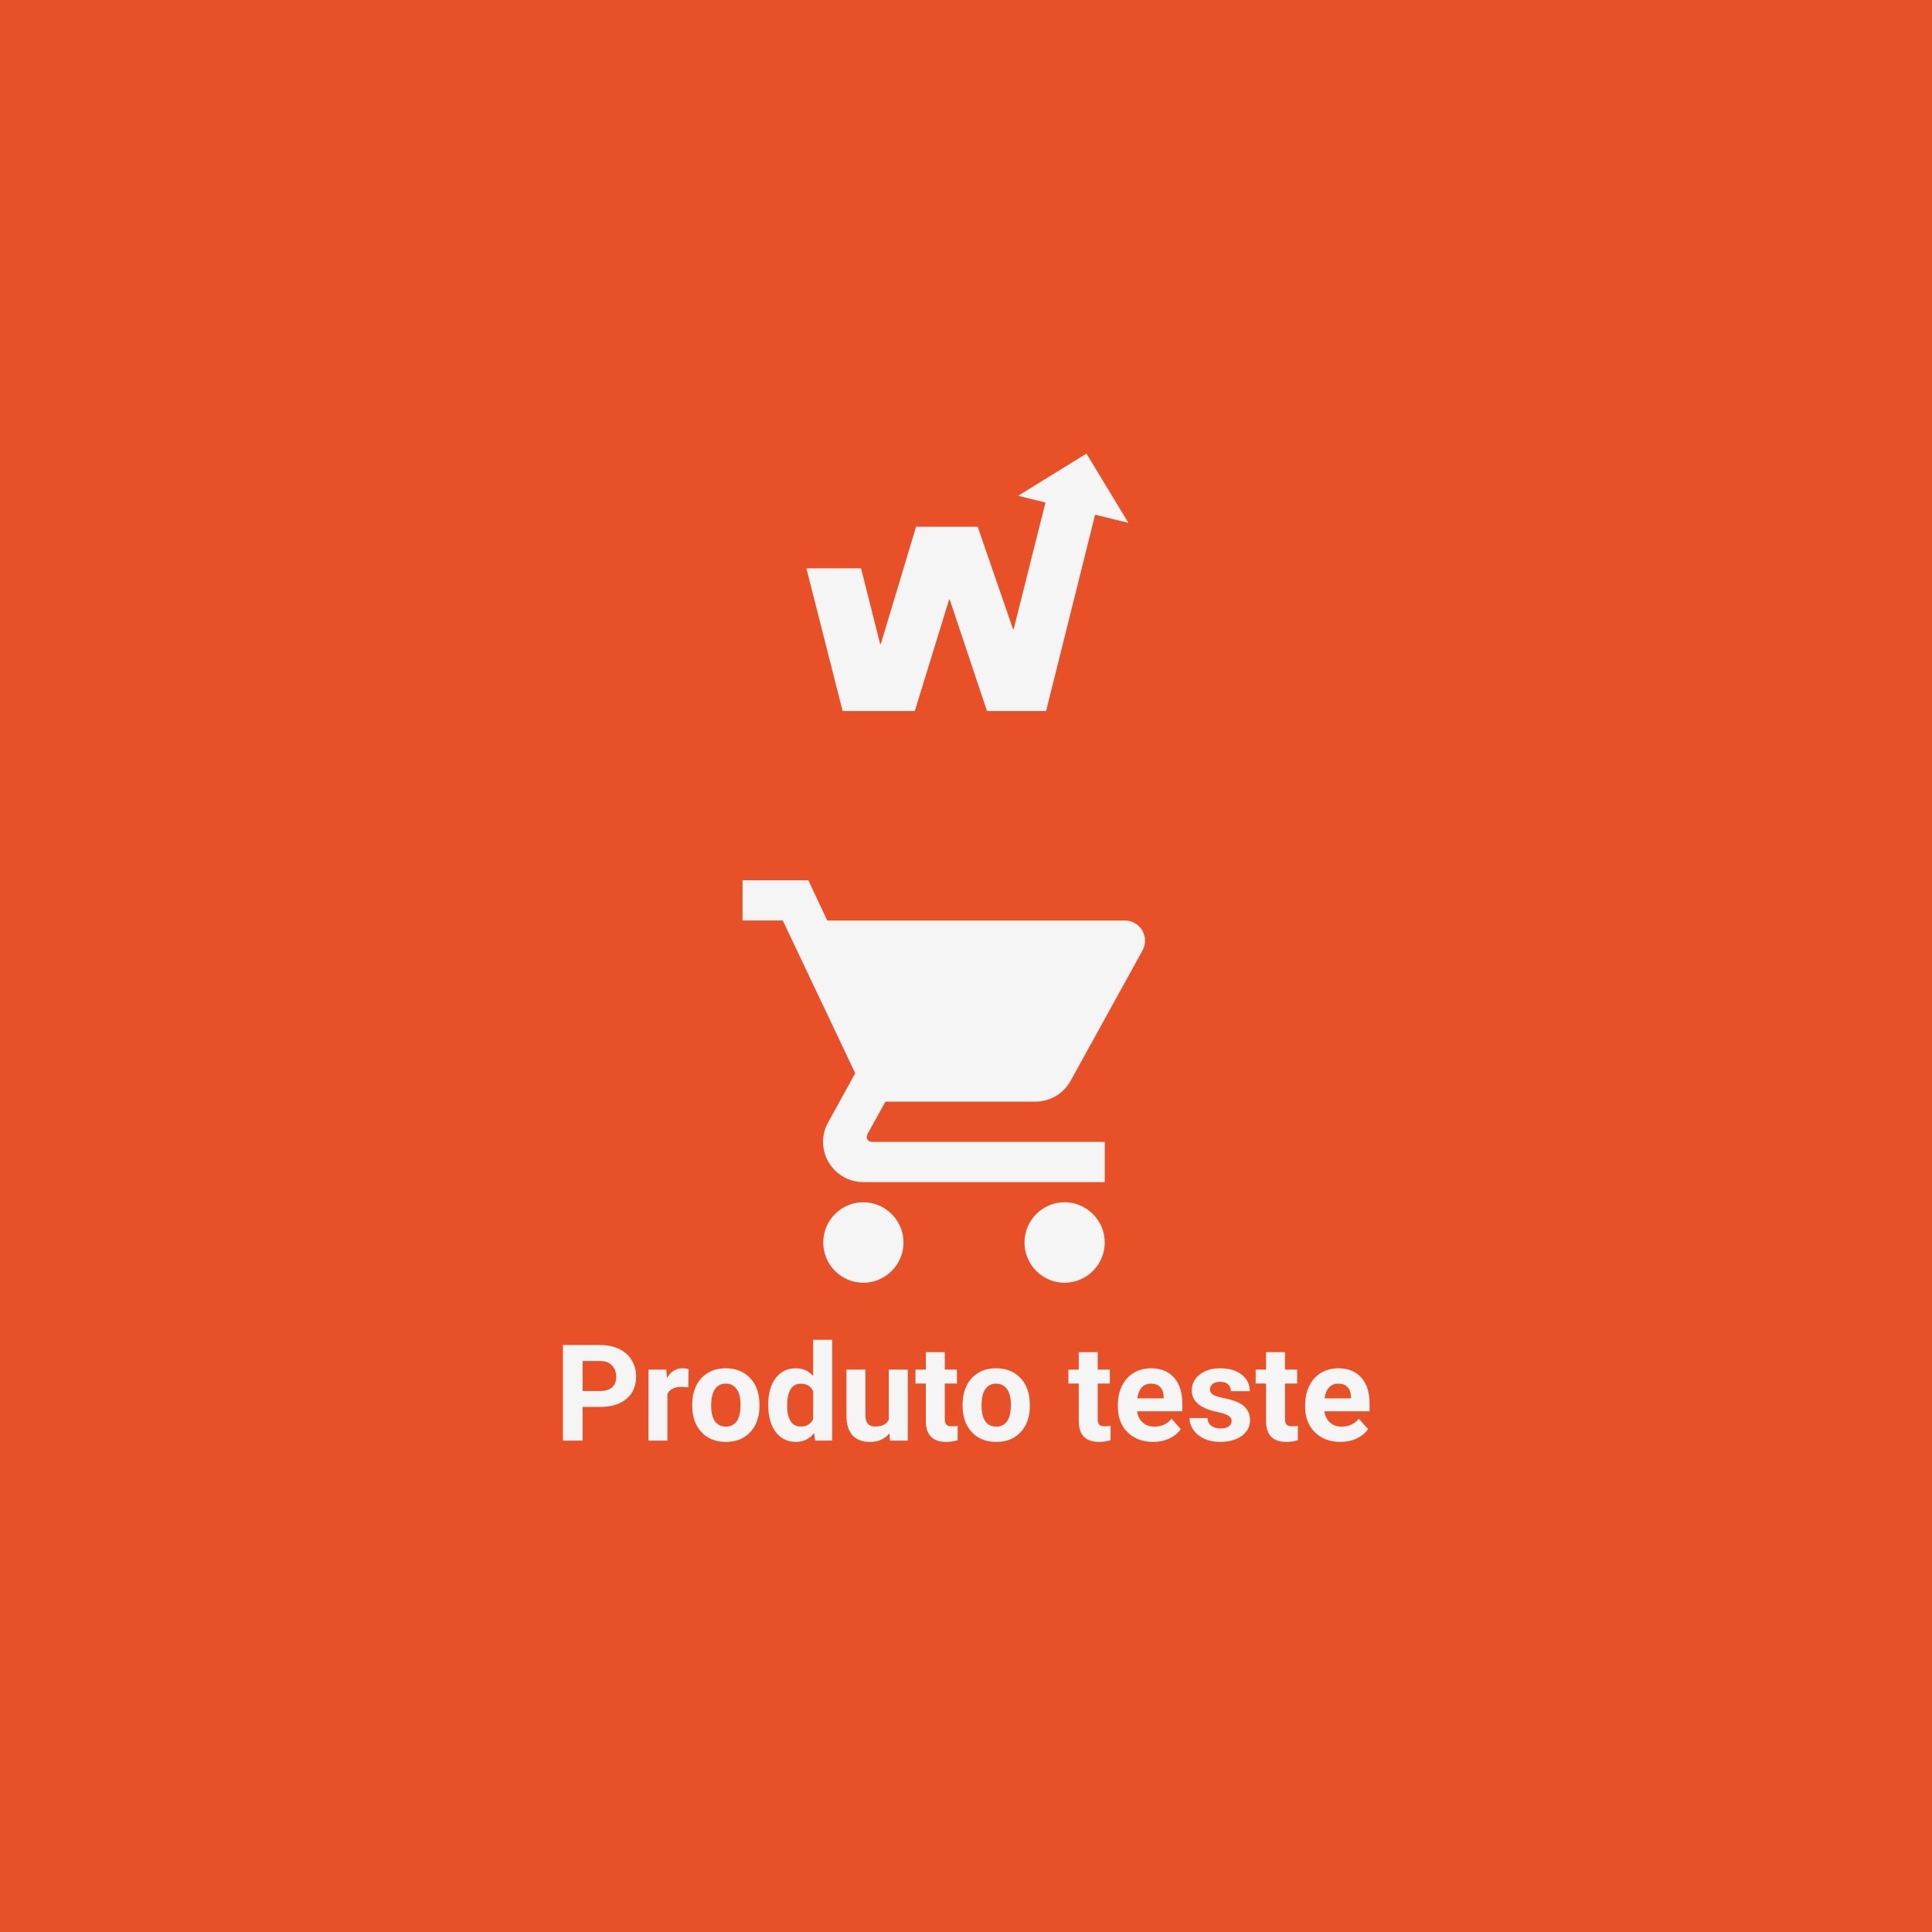 <svg width="115" height="115" viewBox="0 0 115 115" fill="none" xmlns="http://www.w3.org/2000/svg">
<rect width="115" height="115" fill="#E85128"/>
<path d="M34.68 83.746V85.75H33.508V80.062H35.727C36.154 80.062 36.529 80.141 36.852 80.297C37.177 80.453 37.427 80.676 37.602 80.965C37.776 81.251 37.863 81.578 37.863 81.945C37.863 82.503 37.672 82.943 37.289 83.266C36.909 83.586 36.382 83.746 35.707 83.746H34.68ZM34.68 82.797H35.727C36.036 82.797 36.272 82.724 36.434 82.578C36.598 82.432 36.68 82.224 36.68 81.953C36.68 81.674 36.598 81.449 36.434 81.277C36.27 81.106 36.043 81.017 35.754 81.012H34.68V82.797ZM40.973 82.582C40.819 82.561 40.684 82.551 40.566 82.551C40.139 82.551 39.859 82.695 39.727 82.984V85.75H38.598V81.523H39.664L39.695 82.027C39.922 81.639 40.236 81.445 40.637 81.445C40.762 81.445 40.879 81.462 40.988 81.496L40.973 82.582ZM41.203 83.598C41.203 83.178 41.284 82.805 41.445 82.477C41.607 82.148 41.839 81.894 42.141 81.715C42.445 81.535 42.798 81.445 43.199 81.445C43.77 81.445 44.234 81.62 44.594 81.969C44.956 82.318 45.158 82.792 45.199 83.391L45.207 83.68C45.207 84.328 45.026 84.849 44.664 85.242C44.302 85.633 43.816 85.828 43.207 85.828C42.598 85.828 42.111 85.633 41.746 85.242C41.384 84.852 41.203 84.32 41.203 83.648V83.598ZM42.332 83.68C42.332 84.081 42.408 84.388 42.559 84.602C42.71 84.812 42.926 84.918 43.207 84.918C43.48 84.918 43.694 84.814 43.848 84.606C44.001 84.394 44.078 84.059 44.078 83.598C44.078 83.204 44.001 82.9 43.848 82.684C43.694 82.467 43.478 82.359 43.199 82.359C42.923 82.359 42.71 82.467 42.559 82.684C42.408 82.897 42.332 83.229 42.332 83.68ZM45.727 83.606C45.727 82.947 45.874 82.422 46.168 82.031C46.465 81.641 46.87 81.445 47.383 81.445C47.794 81.445 48.134 81.599 48.402 81.906V79.75H49.535V85.75H48.516L48.461 85.301C48.18 85.652 47.818 85.828 47.375 85.828C46.878 85.828 46.478 85.633 46.176 85.242C45.876 84.849 45.727 84.303 45.727 83.606ZM46.855 83.688C46.855 84.083 46.925 84.387 47.062 84.598C47.2 84.809 47.401 84.914 47.664 84.914C48.013 84.914 48.259 84.767 48.402 84.473V82.805C48.262 82.51 48.018 82.363 47.672 82.363C47.128 82.363 46.855 82.805 46.855 83.688ZM52.941 85.32C52.663 85.659 52.277 85.828 51.785 85.828C51.332 85.828 50.986 85.698 50.746 85.438C50.509 85.177 50.388 84.796 50.383 84.293V81.523H51.512V84.254C51.512 84.694 51.712 84.914 52.113 84.914C52.496 84.914 52.759 84.781 52.902 84.516V81.523H54.035V85.75H52.973L52.941 85.32ZM56.238 80.484V81.523H56.961V82.352H56.238V84.461C56.238 84.617 56.268 84.729 56.328 84.797C56.388 84.865 56.503 84.898 56.672 84.898C56.797 84.898 56.908 84.889 57.004 84.871V85.727C56.783 85.794 56.555 85.828 56.32 85.828C55.529 85.828 55.125 85.428 55.109 84.629V82.352H54.492V81.523H55.109V80.484H56.238ZM57.297 83.598C57.297 83.178 57.378 82.805 57.539 82.477C57.7 82.148 57.932 81.894 58.234 81.715C58.539 81.535 58.892 81.445 59.293 81.445C59.863 81.445 60.328 81.62 60.688 81.969C61.05 82.318 61.251 82.792 61.293 83.391L61.301 83.68C61.301 84.328 61.12 84.849 60.758 85.242C60.396 85.633 59.91 85.828 59.301 85.828C58.691 85.828 58.204 85.633 57.84 85.242C57.478 84.852 57.297 84.32 57.297 83.648V83.598ZM58.426 83.68C58.426 84.081 58.501 84.388 58.652 84.602C58.803 84.812 59.02 84.918 59.301 84.918C59.574 84.918 59.788 84.814 59.941 84.606C60.095 84.394 60.172 84.059 60.172 83.598C60.172 83.204 60.095 82.9 59.941 82.684C59.788 82.467 59.572 82.359 59.293 82.359C59.017 82.359 58.803 82.467 58.652 82.684C58.501 82.897 58.426 83.229 58.426 83.68ZM65.34 80.484V81.523H66.062V82.352H65.34V84.461C65.34 84.617 65.37 84.729 65.43 84.797C65.49 84.865 65.604 84.898 65.773 84.898C65.898 84.898 66.009 84.889 66.106 84.871V85.727C65.884 85.794 65.656 85.828 65.422 85.828C64.63 85.828 64.227 85.428 64.211 84.629V82.352H63.594V81.523H64.211V80.484H65.34ZM68.637 85.828C68.017 85.828 67.512 85.638 67.121 85.258C66.733 84.878 66.539 84.371 66.539 83.738V83.629C66.539 83.204 66.621 82.826 66.785 82.492C66.949 82.156 67.181 81.898 67.481 81.719C67.783 81.537 68.126 81.445 68.512 81.445C69.09 81.445 69.544 81.628 69.875 81.992C70.208 82.357 70.375 82.874 70.375 83.543V84.004H67.684C67.72 84.28 67.829 84.501 68.012 84.668C68.197 84.835 68.43 84.918 68.711 84.918C69.146 84.918 69.486 84.76 69.731 84.445L70.285 85.066C70.116 85.306 69.887 85.493 69.598 85.629C69.309 85.762 68.988 85.828 68.637 85.828ZM68.508 82.359C68.284 82.359 68.102 82.435 67.961 82.586C67.823 82.737 67.734 82.953 67.695 83.234H69.266V83.144C69.26 82.894 69.193 82.702 69.062 82.566C68.932 82.428 68.747 82.359 68.508 82.359ZM73.309 84.582C73.309 84.444 73.24 84.336 73.102 84.258C72.966 84.177 72.747 84.106 72.445 84.043C71.44 83.832 70.938 83.405 70.938 82.762C70.938 82.387 71.092 82.074 71.402 81.824C71.715 81.572 72.122 81.445 72.625 81.445C73.162 81.445 73.59 81.572 73.91 81.824C74.233 82.077 74.394 82.405 74.394 82.809H73.266C73.266 82.647 73.213 82.514 73.109 82.41C73.005 82.303 72.842 82.25 72.621 82.25C72.431 82.25 72.284 82.293 72.18 82.379C72.076 82.465 72.023 82.574 72.023 82.707C72.023 82.832 72.082 82.934 72.199 83.012C72.319 83.087 72.519 83.154 72.801 83.211C73.082 83.266 73.319 83.328 73.512 83.398C74.108 83.617 74.406 83.996 74.406 84.535C74.406 84.921 74.241 85.233 73.91 85.473C73.579 85.71 73.152 85.828 72.629 85.828C72.275 85.828 71.96 85.766 71.684 85.641C71.41 85.513 71.195 85.34 71.039 85.121C70.883 84.9 70.805 84.662 70.805 84.406H71.875C71.885 84.607 71.96 84.76 72.098 84.867C72.236 84.974 72.421 85.027 72.652 85.027C72.868 85.027 73.031 84.987 73.141 84.906C73.253 84.823 73.309 84.715 73.309 84.582ZM76.488 80.484V81.523H77.211V82.352H76.488V84.461C76.488 84.617 76.518 84.729 76.578 84.797C76.638 84.865 76.753 84.898 76.922 84.898C77.047 84.898 77.158 84.889 77.254 84.871V85.727C77.033 85.794 76.805 85.828 76.57 85.828C75.779 85.828 75.375 85.428 75.359 84.629V82.352H74.742V81.523H75.359V80.484H76.488ZM79.785 85.828C79.165 85.828 78.66 85.638 78.269 85.258C77.882 84.878 77.688 84.371 77.688 83.738V83.629C77.688 83.204 77.769 82.826 77.934 82.492C78.098 82.156 78.329 81.898 78.629 81.719C78.931 81.537 79.275 81.445 79.66 81.445C80.238 81.445 80.693 81.628 81.023 81.992C81.357 82.357 81.523 82.874 81.523 83.543V84.004H78.832C78.868 84.28 78.978 84.501 79.16 84.668C79.345 84.835 79.578 84.918 79.859 84.918C80.294 84.918 80.634 84.76 80.879 84.445L81.434 85.066C81.264 85.306 81.035 85.493 80.746 85.629C80.457 85.762 80.137 85.828 79.785 85.828ZM79.656 82.359C79.432 82.359 79.25 82.435 79.109 82.586C78.971 82.737 78.883 82.953 78.844 83.234H80.414V83.144C80.409 82.894 80.341 82.702 80.211 82.566C80.081 82.428 79.896 82.359 79.656 82.359Z" fill="#F5F5F5"/>
<path d="M51.386 71.563C50.068 71.563 49.002 72.641 49.002 73.959C49.002 75.276 50.068 76.354 51.386 76.354C52.703 76.354 53.781 75.276 53.781 73.959C53.781 72.641 52.703 71.563 51.386 71.563ZM44.198 52.396V54.792H46.594L50.906 63.884L49.289 66.819C49.097 67.154 48.99 67.55 48.99 67.969C48.99 69.287 50.068 70.365 51.386 70.365H65.76V67.969H51.889C51.721 67.969 51.589 67.837 51.589 67.669L51.625 67.526L52.703 65.573H61.628C62.526 65.573 63.317 65.082 63.724 64.339L68.013 56.565C68.108 56.397 68.156 56.193 68.156 55.99C68.156 55.331 67.617 54.792 66.958 54.792H49.241L48.115 52.396H44.198ZM63.365 71.563C62.047 71.563 60.981 72.641 60.981 73.959C60.981 75.276 62.047 76.354 63.365 76.354C64.682 76.354 65.76 75.276 65.76 73.959C65.76 72.641 64.682 71.563 63.365 71.563Z" fill="#F5F5F5"/>
<path d="M60.603 29.511L64.671 27L67.167 31.122L65.185 30.637L62.268 42.322H58.748L56.532 35.689H56.495L54.453 42.322H50.156L48 33.829H51.253L52.391 38.335H52.428L54.527 31.355H58.197L60.3 37.452H60.336L62.231 29.912L60.603 29.511Z" fill="#F5F5F5"/>
</svg>
